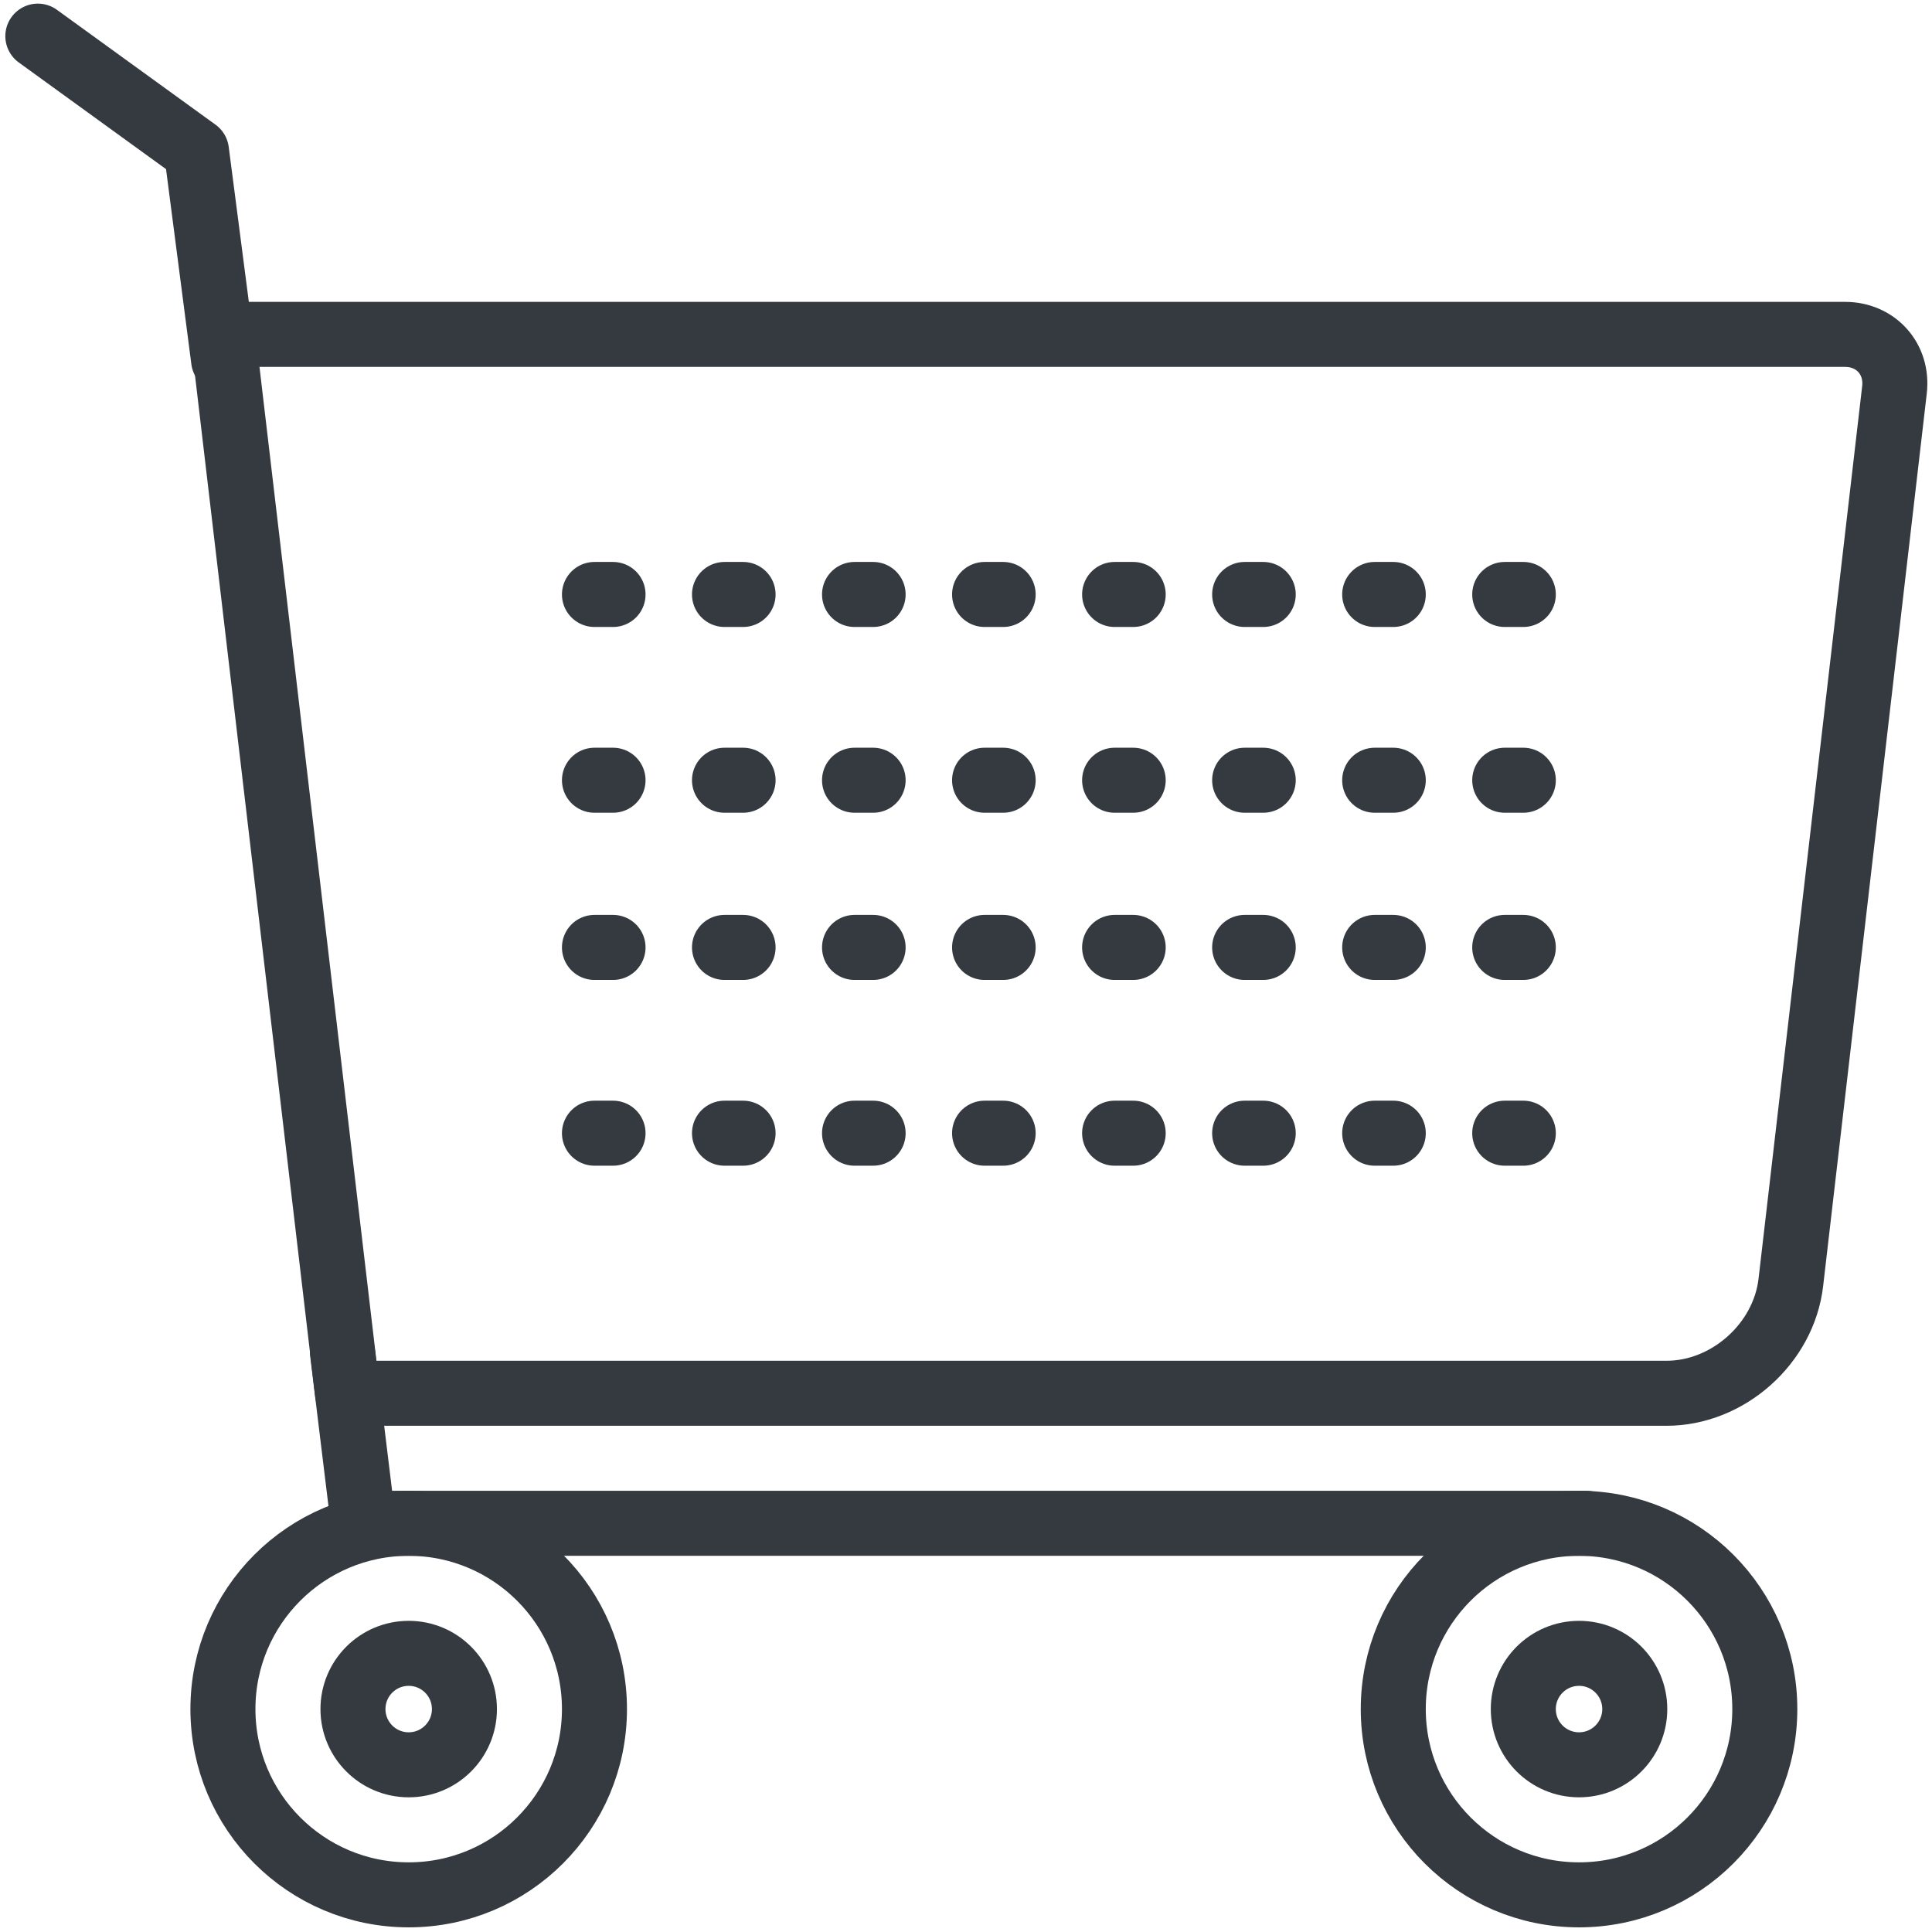<?xml version="1.0" encoding="UTF-8"?>
<svg width="104px" height="104px" viewBox="0 0 104 104" version="1.1" xmlns="http://www.w3.org/2000/svg" xmlns:xlink="http://www.w3.org/1999/xlink">
    <!-- Generator: Sketch 47 (45396) - http://www.bohemiancoding.com/sketch -->
    <title>e-commerce-21</title>
    <desc>Created with Sketch.</desc>
    <defs></defs>
    <g id="ALL" stroke="none" stroke-width="1" fill="none" fill-rule="evenodd" stroke-linecap="round" fill-opacity="0" stroke-linejoin="round">
        <g id="Primary" transform="translate(-1635, -1973)" stroke="#343A40" stroke-width="3.5" fill="#DBECFF">
            <g id="e-commerce-21" transform="translate(1637, 1974)">
                <path d="M10,17 L97.321,17 C98.981,17 100.172,18.325 99.98,19.984 L94.401,68.035 C94.019,71.329 91.013,74 87.714,74 L16.708,74 L10,17 Z" id="Layer-1"></path>
                <polyline id="Layer-2" points="83.392 81 17.558 81 16.435 71.797"></polyline>
                <polyline id="Layer-3" points="10.037 18.386 8.576 7.13 0.037 0.945"></polyline>
                <path d="M30,31 L80,31" id="Layer-4" stroke-dasharray="1,6"></path>
                <path d="M30,41 L80,41" id="Layer-5" stroke-dasharray="1,6"></path>
                <path d="M30,50 L80,50" id="Layer-6" stroke-dasharray="1,6"></path>
                <path d="M30,60 L80,60" id="Layer-7" stroke-dasharray="1,6"></path>
                <path d="M20,101 C25.523,101 30,96.523 30,91 C30,85.477 25.523,81 20,81 C14.477,81 10,85.477 10,91 C10,96.523 14.477,101 20,101 Z" id="Layer-8"></path>
                <path d="M20,94 C21.657,94 23,92.657 23,91 C23,89.343 21.657,88 20,88 C18.343,88 17,89.343 17,91 C17,92.657 18.343,94 20,94 Z" id="Layer-9"></path>
                <circle id="Layer-10" cx="83" cy="91" r="10"></circle>
                <path d="M83,94 C84.657,94 86,92.657 86,91 C86,89.343 84.657,88 83,88 C81.343,88 80,89.343 80,91 C80,92.657 81.343,94 83,94 Z" id="Layer-11"></path>
            </g>
        </g>
    </g>
</svg>